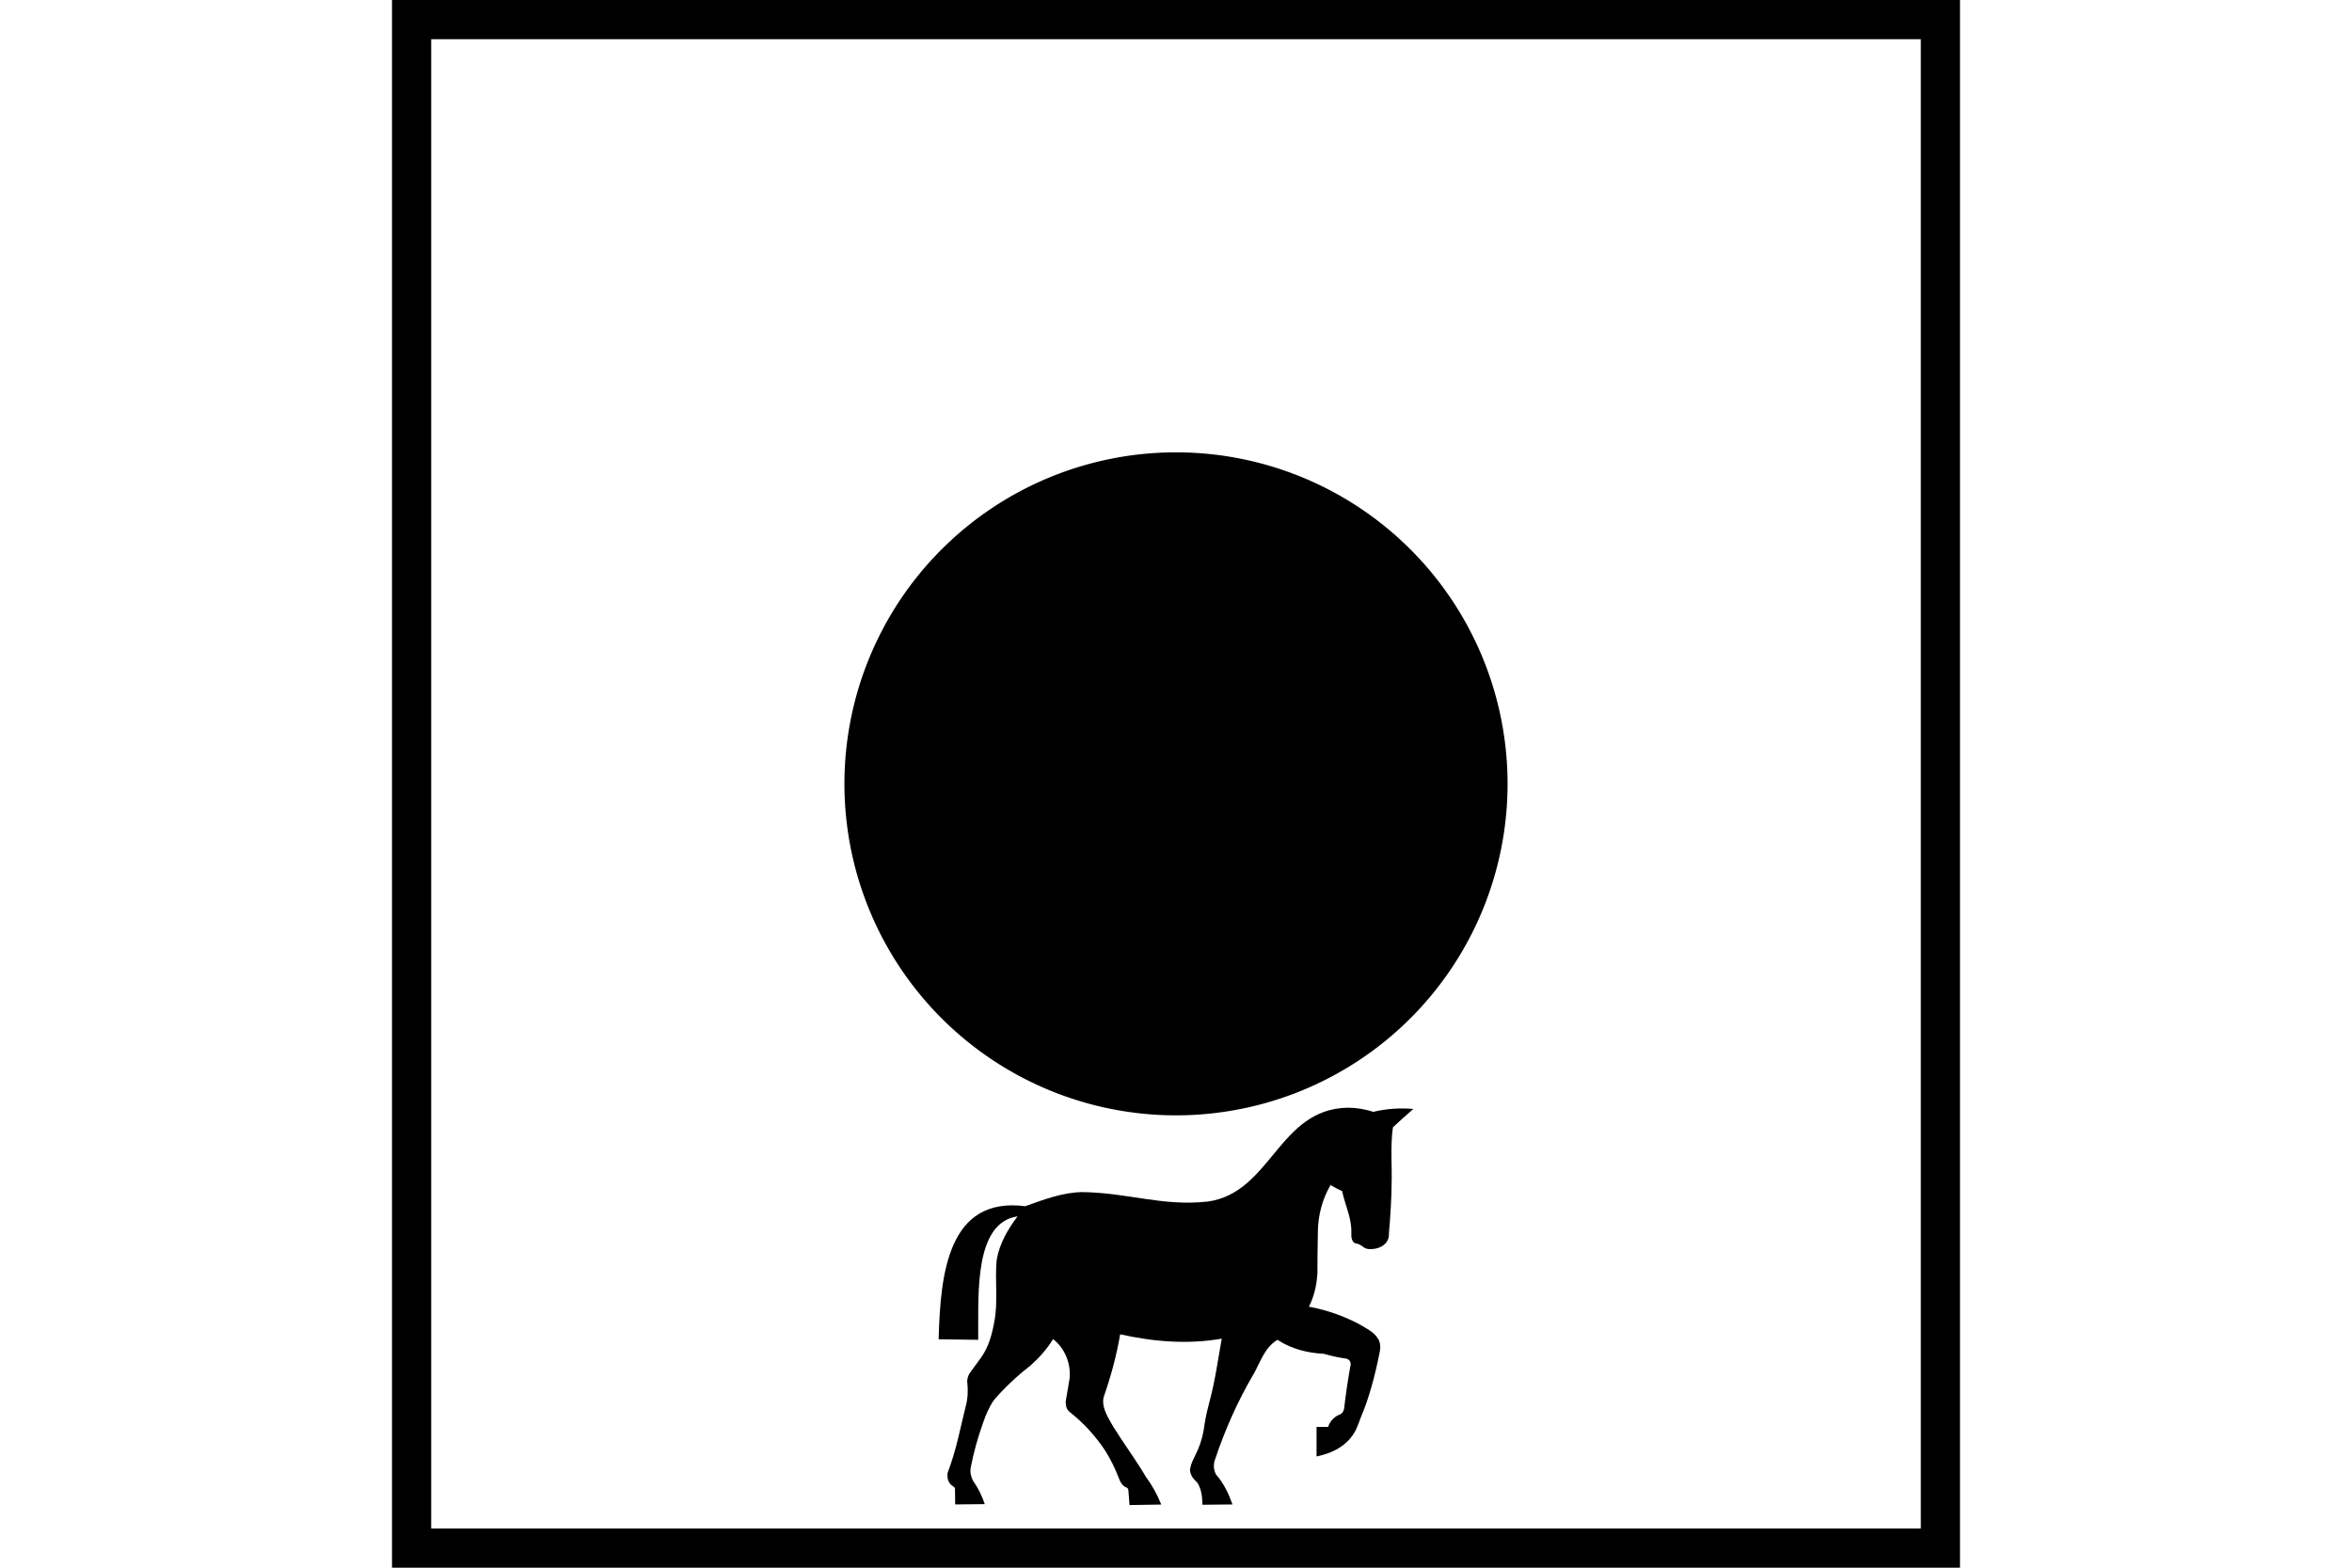 <?xml version="1.0" encoding="UTF-8" standalone="no"?>
<svg
   xmlns:dc="http://purl.org/dc/elements/1.1/"
   xmlns:cc="http://creativecommons.org/ns#"
   xmlns:rdf="http://www.w3.org/1999/02/22-rdf-syntax-ns#"
   xmlns:svg="http://www.w3.org/2000/svg"
   xmlns="http://www.w3.org/2000/svg"
   version="1.1"
   width="600"
   height="400"
   id="NATO Map Symbol">
  <path
     style="fill:#000000;fill-opacity:1;stroke:none;stroke-width:10;stroke-linecap:round;stroke-linejoin:miter;stroke-miterlimit:4;stroke-dasharray:none;stroke-opacity:1"
     id="path2987"
     d="m 384.584,200 a 84.584,84.584 0 1 1 -169.168,0 84.584,84.584 0 1 1 169.168,0 z" />
  <path
     id="HORSE"
     d="m 347.137,361.665 c -0.388,1.059 -0.752,2.092 -1.189,3.046 -2.038,4.158 -6.065,6.092 -10.092,6.913 v -7.549 h 2.935 c 0.558,-1.563 1.698,-2.728 3.178,-3.231 0.461,-0.265 0.752,-0.689 0.849,-1.245 0.049,0 0.049,0 0.049,0 0.388,-3.47 0.922,-7.125 1.577,-10.833 0.315,-0.927 0.024,-1.775 -0.898,-2.092 -1.989,-0.265 -3.906,-0.689 -5.822,-1.245 -4.124,-0.212 -8.273,-1.218 -11.839,-3.576 -3.178,1.881 -4.343,5.536 -6.065,8.74 v -0.053 c -4.076,6.939 -7.375,14.356 -9.922,22.037 -0.17,0.477 -0.243,0.98 -0.243,1.483 0,0.795 0.218,1.536 0.558,2.172 1.941,2.172 3.202,4.847 4.197,7.628 l -7.666,0.08 c -0.049,-2.013 -0.218,-3.946 -1.31,-5.642 -0.97,-0.927 -1.722,-1.722 -1.868,-3.205 0.218,-1.881 1.31,-3.549 2.038,-5.244 v 0 c 0.898,-2.092 1.431,-4.317 1.698,-6.569 0.291,-1.933 0.776,-3.841 1.262,-5.748 1.431,-5.218 2.135,-10.621 3.105,-15.971 -8.636,1.51 -17.394,0.795 -25.91,-1.112 -0.946,5.483 -2.377,10.78 -4.197,15.971 -0.679,2.702 1.237,5.456 2.45,7.628 2.693,4.344 5.725,8.37 8.321,12.793 1.577,2.119 2.887,4.503 3.906,7.045 l -8.103,0.132 -0.243,-3.231 c -0.024,-0.477 -0.024,-0.954 -0.412,-1.192 -1.164,-0.397 -1.747,-1.51 -2.159,-2.675 -0.898,-2.357 -2.038,-4.635 -3.396,-6.807 -2.499,-3.761 -5.507,-7.045 -8.952,-9.773 0,0 0,0 -0.049,-0.053 -0.898,-0.636 -1.067,-1.669 -1.067,-2.728 0.34,-1.986 0.704,-3.973 1.019,-5.986 0.291,-3.893 -1.31,-7.628 -4.245,-9.906 -1.577,2.622 -3.59,4.82 -5.822,6.807 -2.693,2.066 -5.24,4.37 -7.593,6.886 v 0 c -0.582,0.636 -1.14,1.245 -1.65,1.854 -1.237,1.748 -2.086,3.788 -2.79,5.827 -1.407,3.92 -2.426,7.707 -3.13,11.336 -0.243,1.192 0.024,2.384 0.558,3.417 v 0 c 1.262,1.801 2.28,3.788 3.008,5.986 l -7.545,0.079 -0.049,-3.708 c 0.049,-0.344 -0.073,-0.53 -0.243,-0.795 h -0.049 c -1.31,-0.715 -1.795,-1.986 -1.601,-3.523 2.329,-6.145 3.202,-11.336 4.585,-16.845 v 0 c 0.558,-1.933 0.679,-4.026 0.461,-6.065 -0.146,-0.98 0.146,-1.881 0.679,-2.675 0.898,-1.192 1.819,-2.49 2.766,-3.788 1.965,-2.675 2.863,-6.012 3.445,-9.297 0.97,-5.059 0.097,-10.383 0.582,-15.653 0.704,-4.211 2.887,-7.919 5.337,-11.151 -11.087,1.536 -9.947,20.156 -10.044,29.638 0,0.609 0,1.192 0,1.854 l -10.092,-0.132 c 0.437,-16.819 2.45,-36.472 22.101,-33.955 4.706,-1.695 9.389,-3.47 14.386,-3.602 11.645,0.106 20.621,3.708 32.193,2.41 16.181,-2.278 18.001,-23.573 35.638,-23.944 2.208,0 4.464,0.371 6.574,1.059 3.348,-0.821 6.793,-1.033 10.213,-0.742 -1.819,1.563 -3.518,3.099 -5.216,4.688 -0.704,4.9 -0.17,9.853 -0.34,14.779 0.049,1.589 -0.34,8.952 -0.679,12.237 0.194,2.861 -2.644,4.317 -5.337,4.026 -1.359,-0.159 -1.456,-1.218 -3.372,-1.483 -1.237,-0.848 -0.776,-2.49 -0.898,-3.841 -0.218,-3.284 -1.674,-6.251 -2.329,-9.456 -1.067,-0.45 -2.038,-0.98 -2.96,-1.536 -2.086,3.576 -3.178,7.681 -3.227,11.866 -0.073,3.708 -0.121,7.416 -0.121,11.124 0,-0.265 0,-0.079 -0.049,0.053 -0.17,2.834 -0.898,5.562 -2.111,7.999 4.464,0.821 8.734,2.304 12.809,4.45 1.65,1.006 3.712,1.907 4.803,3.708 0.049,0 0.049,0 0.049,0.053 0.582,1.006 0.631,2.172 0.412,3.284 -1.237,6.224 -2.766,11.919 -4.852,16.766 z"
     style="fill:#000000;fill-opacity:1;stroke-width:0.923" />
  <path
     id="Neutral Frame"
     style="opacity:1;fill:none;fill-opacity:1;stroke:#000000;stroke-width:10;stroke-linecap:butt;stroke-linejoin:miter;stroke-miterlimit:4;stroke-dasharray:none;stroke-dashoffset:0;stroke-opacity:1"
     d="M 105,5 H 495 V 395 H 105 Z" />
</svg>
